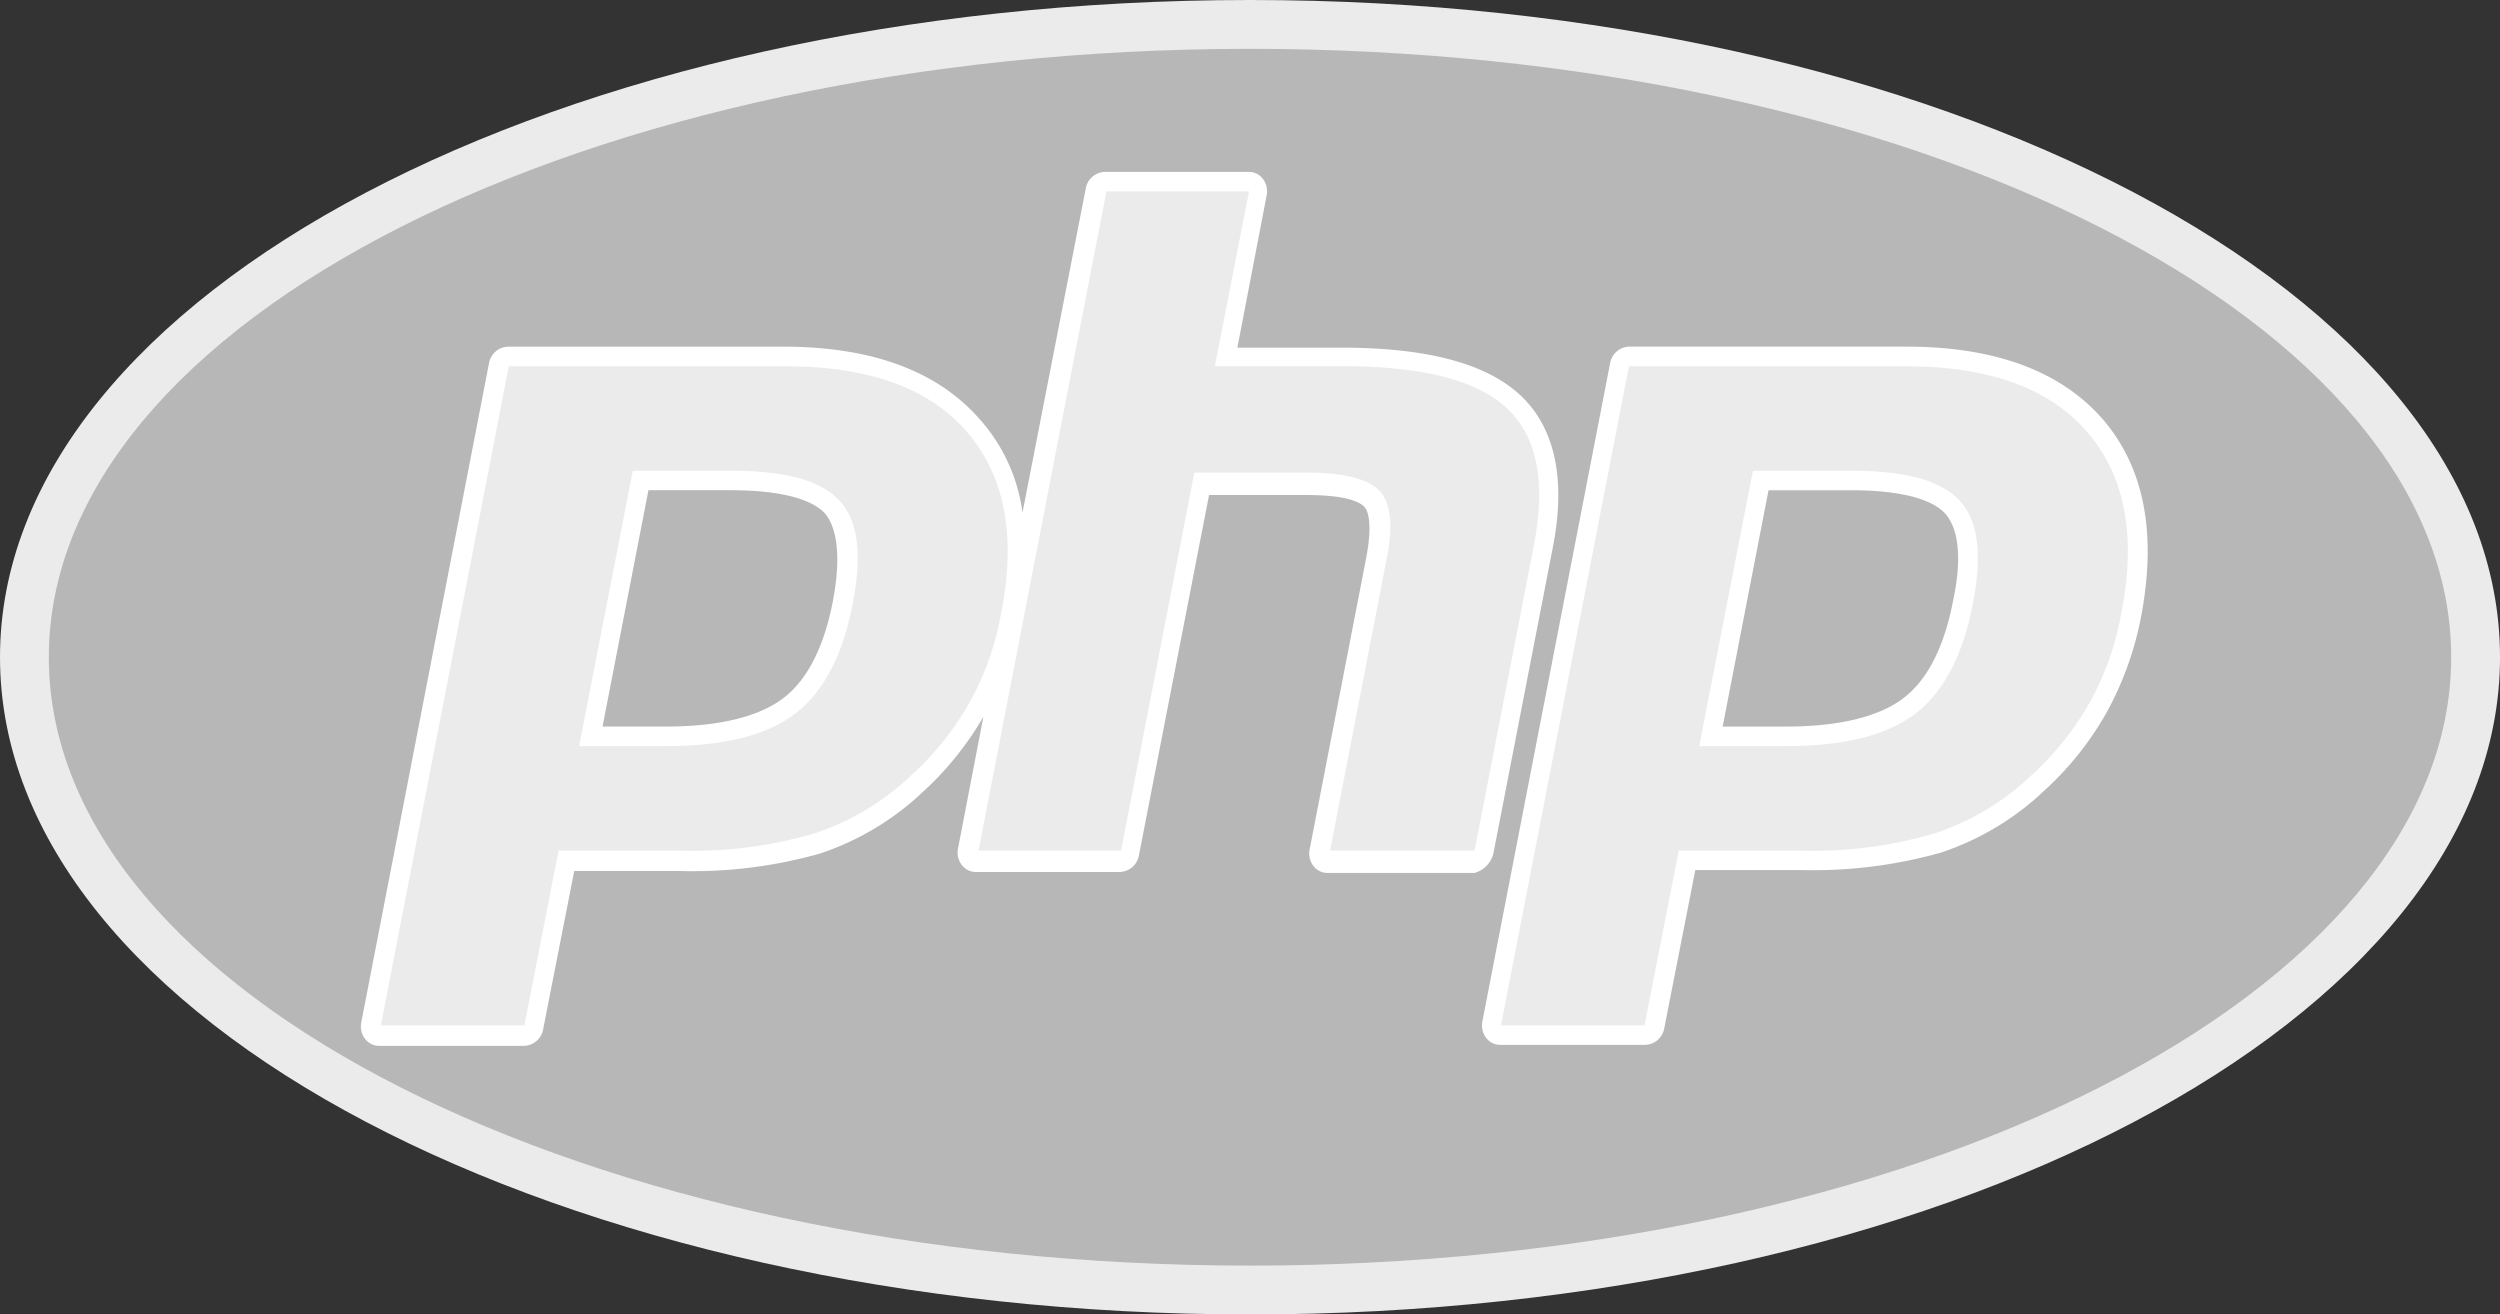 <svg id="Grupo_1548" data-name="Grupo 1548" xmlns="http://www.w3.org/2000/svg" width="165.941" height="87.249" viewBox="0 0 165.941 87.249">
  <rect x="0" y="0" width="165.941" height="87.249" fill="#333333" stroke="none"/>
  <path id="Trazado_4474" data-name="Trazado 4474" d="M82.971,0c45.824,0,82.971,19.531,82.971,43.624S128.795,87.249,82.971,87.249,0,67.718,0,43.624,37.147,0,82.971,0Z" transform="translate(0 0)" fill="#ebebeb"/>
  <path id="Trazado_4475" data-name="Trazado 4475" d="M79.73,0c44.034,0,79.73,18.08,79.73,40.383s-35.7,40.383-79.73,40.383S0,62.687,0,40.383,35.7,0,79.73,0Z" transform="translate(3.241 3.241)" fill="#b7b7b7"/>
  <g id="Grupo_1546" data-name="Grupo 1546" transform="translate(23.96 11.408)">
    <path id="Trazado_4476" data-name="Trazado 4476" d="M2786.923,1440.626l3.954-20.354c.907-4.6.129-8.038-2.2-10.176-2.269-2.075-6.157-3.112-11.862-3.112h-6.871l1.945-10.112a1.357,1.357,0,0,0-.259-1.1,1.168,1.168,0,0,0-.973-.454h-9.464a1.325,1.325,0,0,0-1.3,1.037l-4.213,21.586a11.537,11.537,0,0,0-2.853-6.223c-2.788-3.177-7.13-4.8-13.029-4.8h-18.215a1.324,1.324,0,0,0-1.3,1.037l-8.491,43.819a1.355,1.355,0,0,0,.259,1.1,1.166,1.166,0,0,0,.972.453h9.529a1.324,1.324,0,0,0,1.3-1.037l2.075-10.566h7.064a31.062,31.062,0,0,0,9.27-1.167,18.386,18.386,0,0,0,6.806-4.084,20.941,20.941,0,0,0,4.019-4.991l-1.685,8.751a1.354,1.354,0,0,0,.26,1.1,1.167,1.167,0,0,0,.973.454h9.463a1.325,1.325,0,0,0,1.3-1.037l4.667-23.984h6.482c2.787,0,3.565.518,3.824.778.194.195.583.972.13,3.371l-3.76,19.381a1.355,1.355,0,0,0,.259,1.1,1.166,1.166,0,0,0,.973.454h9.723A1.809,1.809,0,0,0,2786.923,1440.626Zm-43.82-16.854c-.583,3.047-1.685,5.25-3.305,6.482s-4.278,1.88-7.779,1.88h-4.213l3.047-15.687h5.445c4.019,0,5.639.843,6.288,1.556C2743.427,1419.041,2743.623,1421.05,2743.1,1423.772Z" transform="translate(-2711.772 -1395.316)" fill="#fff"/>
    <path id="Trazado_4477" data-name="Trazado 4477" d="M2957.225,1431.964c-2.787-3.176-7.131-4.8-13.029-4.8h-18.344a1.325,1.325,0,0,0-1.3,1.037l-8.491,43.754a1.357,1.357,0,0,0,.259,1.1,1.166,1.166,0,0,0,.972.454h9.529a1.325,1.325,0,0,0,1.3-1.037l2.074-10.566h7.065a31.065,31.065,0,0,0,9.269-1.167,18.374,18.374,0,0,0,6.806-4.084,20.869,20.869,0,0,0,4.149-5.186,21.57,21.57,0,0,0,2.269-6.223C2960.855,1439.612,2960.012,1435.2,2957.225,1431.964Zm-9.918,12.057c-.583,3.047-1.685,5.25-3.306,6.482s-4.278,1.88-7.779,1.88h-4.213l3.046-15.687h5.445c4.019,0,5.639.843,6.287,1.556C2947.7,1439.289,2947.891,1441.3,2947.307,1444.02Z" transform="translate(-2841.626 -1415.564)" fill="#fff"/>
  </g>
  <g id="Grupo_1547" data-name="Grupo 1547" transform="translate(25.28 12.705)">
    <path id="Trazado_4478" data-name="Trazado 4478" d="M2738.6,1437.661c3.63,0,6.028.649,7.26,2.01s1.491,3.63.843,6.871c-.648,3.37-1.945,5.834-3.824,7.26s-4.732,2.139-8.556,2.139h-5.77l3.566-18.28Zm-23.206,36.818h9.529l2.269-11.6h8.168a28.353,28.353,0,0,0,8.88-1.167,17.023,17.023,0,0,0,6.352-3.824,19.425,19.425,0,0,0,3.889-4.862,18.908,18.908,0,0,0,2.074-5.834c1.037-5.186.259-9.2-2.269-12.121s-6.547-4.343-12.057-4.343h-18.344Z" transform="translate(-2715.395 -1419.122)" fill="#ebebeb"/>
    <path id="Trazado_4479" data-name="Trazado 4479" d="M2832.782,1398.875h9.464l-2.269,11.6h8.427c5.315,0,8.945.908,10.954,2.787s2.593,4.862,1.815,9.01l-3.954,20.354h-9.594l3.76-19.381c.453-2.2.259-3.7-.454-4.473s-2.333-1.231-4.732-1.231h-7.584l-4.862,25.086h-9.463Z" transform="translate(-2784.62 -1398.875)" fill="#ebebeb"/>
    <path id="Trazado_4480" data-name="Trazado 4480" d="M2942.692,1437.661c3.63,0,6.028.649,7.26,2.01s1.491,3.63.842,6.871c-.647,3.37-1.944,5.834-3.824,7.26s-4.732,2.139-8.557,2.139h-5.768l3.565-18.28Zm-23.206,36.818h9.529l2.269-11.6h8.167a28.355,28.355,0,0,0,8.881-1.167,17.029,17.029,0,0,0,6.353-3.824,19.444,19.444,0,0,0,3.888-4.862,18.9,18.9,0,0,0,2.075-5.834c1.037-5.186.26-9.2-2.269-12.121s-6.547-4.343-12.057-4.343h-18.344Z" transform="translate(-2845.136 -1419.122)" fill="#ebebeb"/>
  </g>
</svg>
